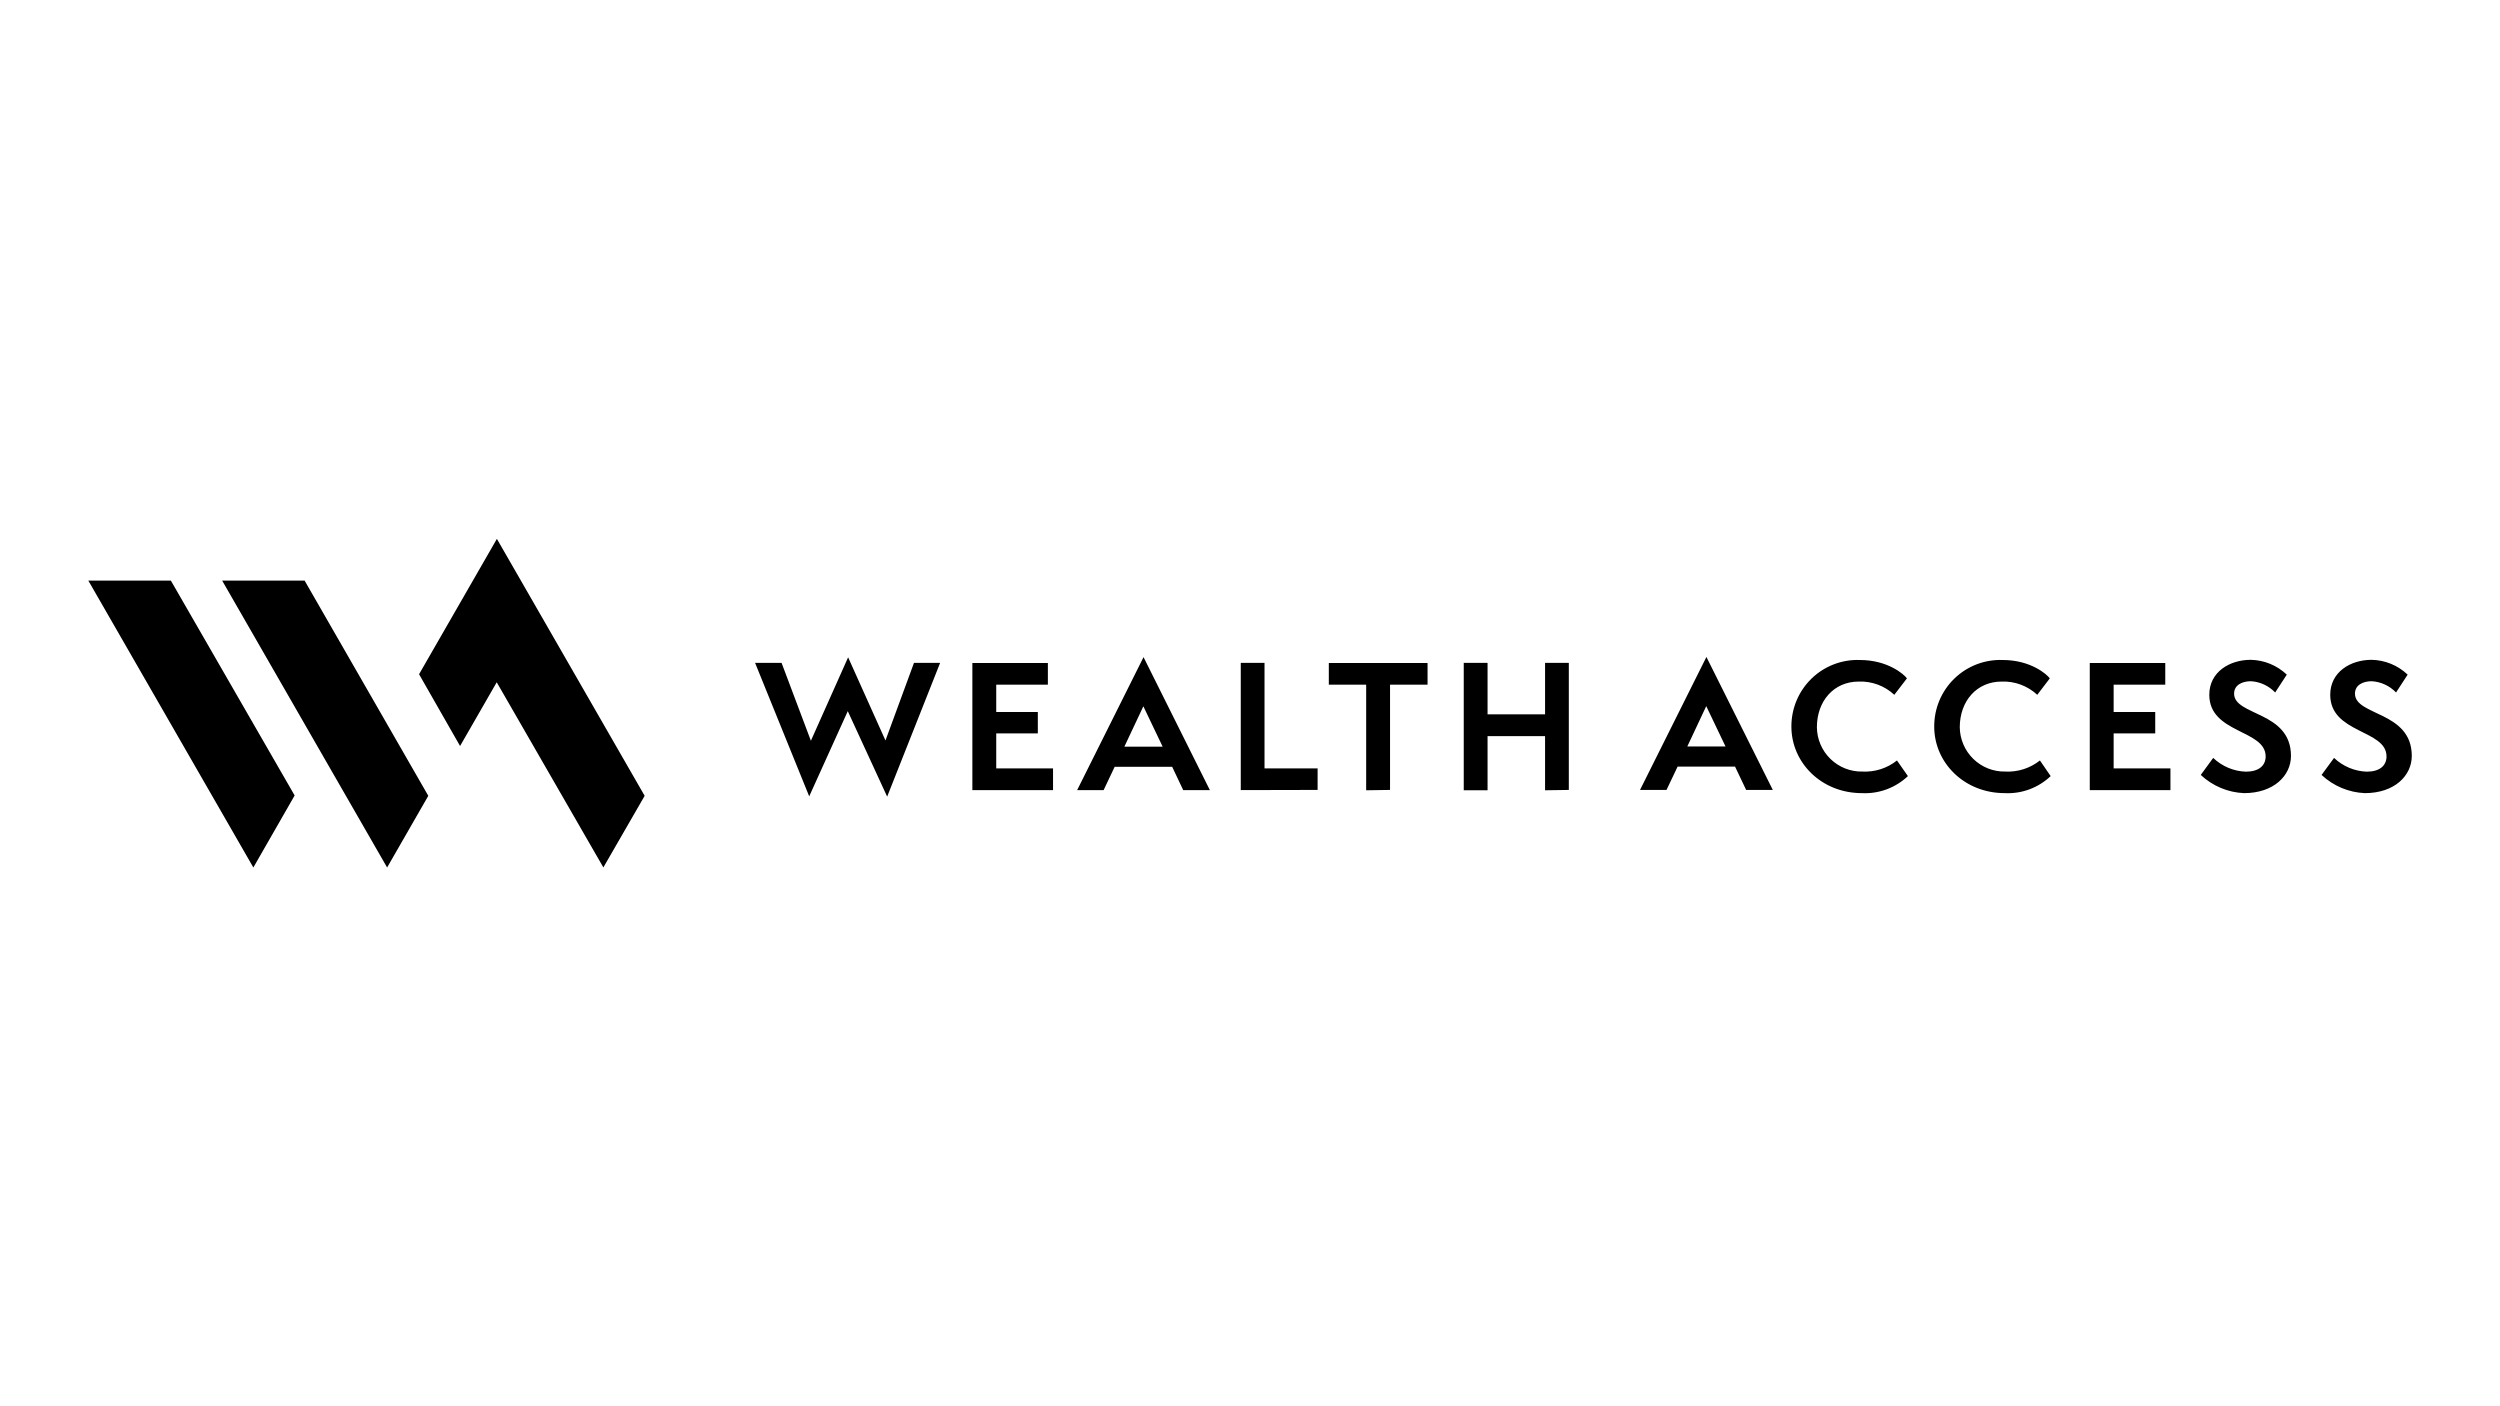 <?xml version="1.0" encoding="UTF-8"?> <svg xmlns="http://www.w3.org/2000/svg" width="1415" height="796" viewBox="0 0 1415 796" fill="none"><g clip-path="url(#clip0_1515_384)"><path d="M96.715 328.634L166.772 450.235L143.398 491L50 328.634H96.715ZM125.744 328.634L219.109 491L242.417 450.433L172.394 328.601L125.744 328.634ZM281.243 305L237.19 381.612L260.4 422.244L281.144 386.167L341.503 490.967L364.877 450.433L281.243 305ZM502.13 450.895L532.112 375.175H517.318L501.177 419.109L480.038 372.039L458.965 419.274L442.363 375.175H427.372L458.012 450.73L479.841 402.506L502.13 450.895ZM596.021 447.198V434.919H563.869V415.115H587.408V403.001H563.869V387.52H593.095V375.274H550.357V447.198H596.021ZM684.783 447.198L647.24 371.94L609.664 447.198H624.655L630.901 433.995H663.448L669.694 447.198H684.783ZM658.056 422.607H636.391L647.141 399.766L658.056 422.607ZM745.766 447.099V434.919H715.719V375.175H702.273V447.198L745.766 447.099ZM786.762 447.099V387.52H807.999V375.274H752.111V387.52H773.25V447.297L786.762 447.099ZM887.951 447.099V375.175H874.505V404.321H841.959V375.175H828.48V447.297H841.959V416.633H874.505V447.297L887.951 447.099ZM1003.41 447.099L965.832 371.841L928.256 447.099H943.247L949.526 433.896H982.039L988.318 447.099H1003.41ZM976.648 422.508H955.016L965.733 399.667L976.648 422.508ZM1073.69 430.43C1068.1 434.869 1061.09 437.099 1053.97 436.702C1050.65 436.75 1047.35 436.139 1044.26 434.905C1041.18 433.672 1038.37 431.838 1035.99 429.511C1033.61 427.184 1031.71 424.408 1030.4 421.343C1029.09 418.278 1028.4 414.984 1028.36 411.649C1028.36 396.696 1038.03 385.771 1052 385.771C1055.69 385.623 1059.37 386.21 1062.83 387.495C1066.3 388.781 1069.47 390.741 1072.18 393.263L1079.32 383.955C1077.61 381.579 1068.4 373.558 1052.65 373.558C1047.62 373.375 1042.59 374.217 1037.89 376.034C1033.18 377.851 1028.89 380.604 1025.28 384.128C1021.66 387.653 1018.79 391.876 1016.84 396.543C1014.89 401.21 1013.9 406.225 1013.93 411.286C1013.93 431.652 1030.92 448.915 1053.87 448.915C1058.63 449.151 1063.38 448.419 1067.85 446.762C1072.32 445.106 1076.41 442.56 1079.88 439.276L1073.69 430.43ZM1154.6 430.43C1149 434.86 1141.99 437.09 1134.87 436.702C1131.55 436.754 1128.25 436.147 1125.16 434.915C1122.07 433.683 1119.25 431.851 1116.87 429.523C1114.49 427.195 1112.59 424.418 1111.28 421.351C1109.97 418.283 1109.27 414.986 1109.23 411.649C1109.23 396.696 1118.93 385.771 1132.87 385.771C1136.57 385.621 1140.25 386.206 1143.72 387.492C1147.19 388.777 1150.38 390.739 1153.09 393.263L1160.19 383.955C1158.48 381.579 1149.27 373.558 1133.53 373.558C1128.49 373.37 1123.46 374.209 1118.75 376.024C1114.04 377.839 1109.75 380.591 1106.13 384.116C1102.51 387.641 1099.63 391.865 1097.68 396.535C1095.73 401.204 1094.74 406.222 1094.77 411.286C1094.77 431.652 1111.73 448.915 1134.71 448.915C1139.46 449.148 1144.21 448.415 1148.68 446.758C1153.14 445.102 1157.22 442.557 1160.68 439.276L1154.6 430.43ZM1228.47 447.198V434.919H1196.32V415.115H1219.86V403.001H1196.32V387.52H1225.54V375.274H1182.81V447.198H1228.47ZM1245.63 438.616C1252.31 444.877 1261 448.53 1270.12 448.915C1286.92 448.915 1296.69 439.012 1296.69 427.856C1296.69 402.44 1264.5 405.278 1264.5 392.603C1264.5 387.652 1269.17 385.572 1274 385.572C1279.22 385.876 1284.13 388.152 1287.74 391.943L1294.32 381.843C1288.79 376.595 1281.51 373.605 1273.9 373.459C1261.97 373.459 1250.46 380.324 1250.46 393.263C1250.46 415.247 1282.35 412.87 1282.35 428.12C1282.35 433.368 1278.47 436.768 1271.14 436.768C1264.24 436.523 1257.67 433.752 1252.67 428.978L1245.63 438.616ZM1314.01 438.616C1320.69 444.877 1329.38 448.53 1338.5 448.915C1355.3 448.915 1365.07 439.012 1365.07 427.856C1365.07 402.44 1332.91 405.278 1332.91 392.603C1332.91 387.652 1337.55 385.572 1342.38 385.572C1347.61 385.874 1352.53 388.15 1356.16 391.943L1362.73 381.843C1357.21 376.587 1349.93 373.596 1342.32 373.459C1330.38 373.459 1318.91 380.324 1318.91 393.263C1318.91 415.247 1350.77 412.87 1350.77 428.12C1350.77 433.368 1346.89 436.768 1339.59 436.768C1332.68 436.522 1326.1 433.752 1321.08 428.978L1314.01 438.616Z" fill="black"></path></g><defs><clipPath id="clip0_1515_384"><rect width="1315" height="186" fill="white" transform="translate(50 305)"></rect></clipPath></defs></svg> 